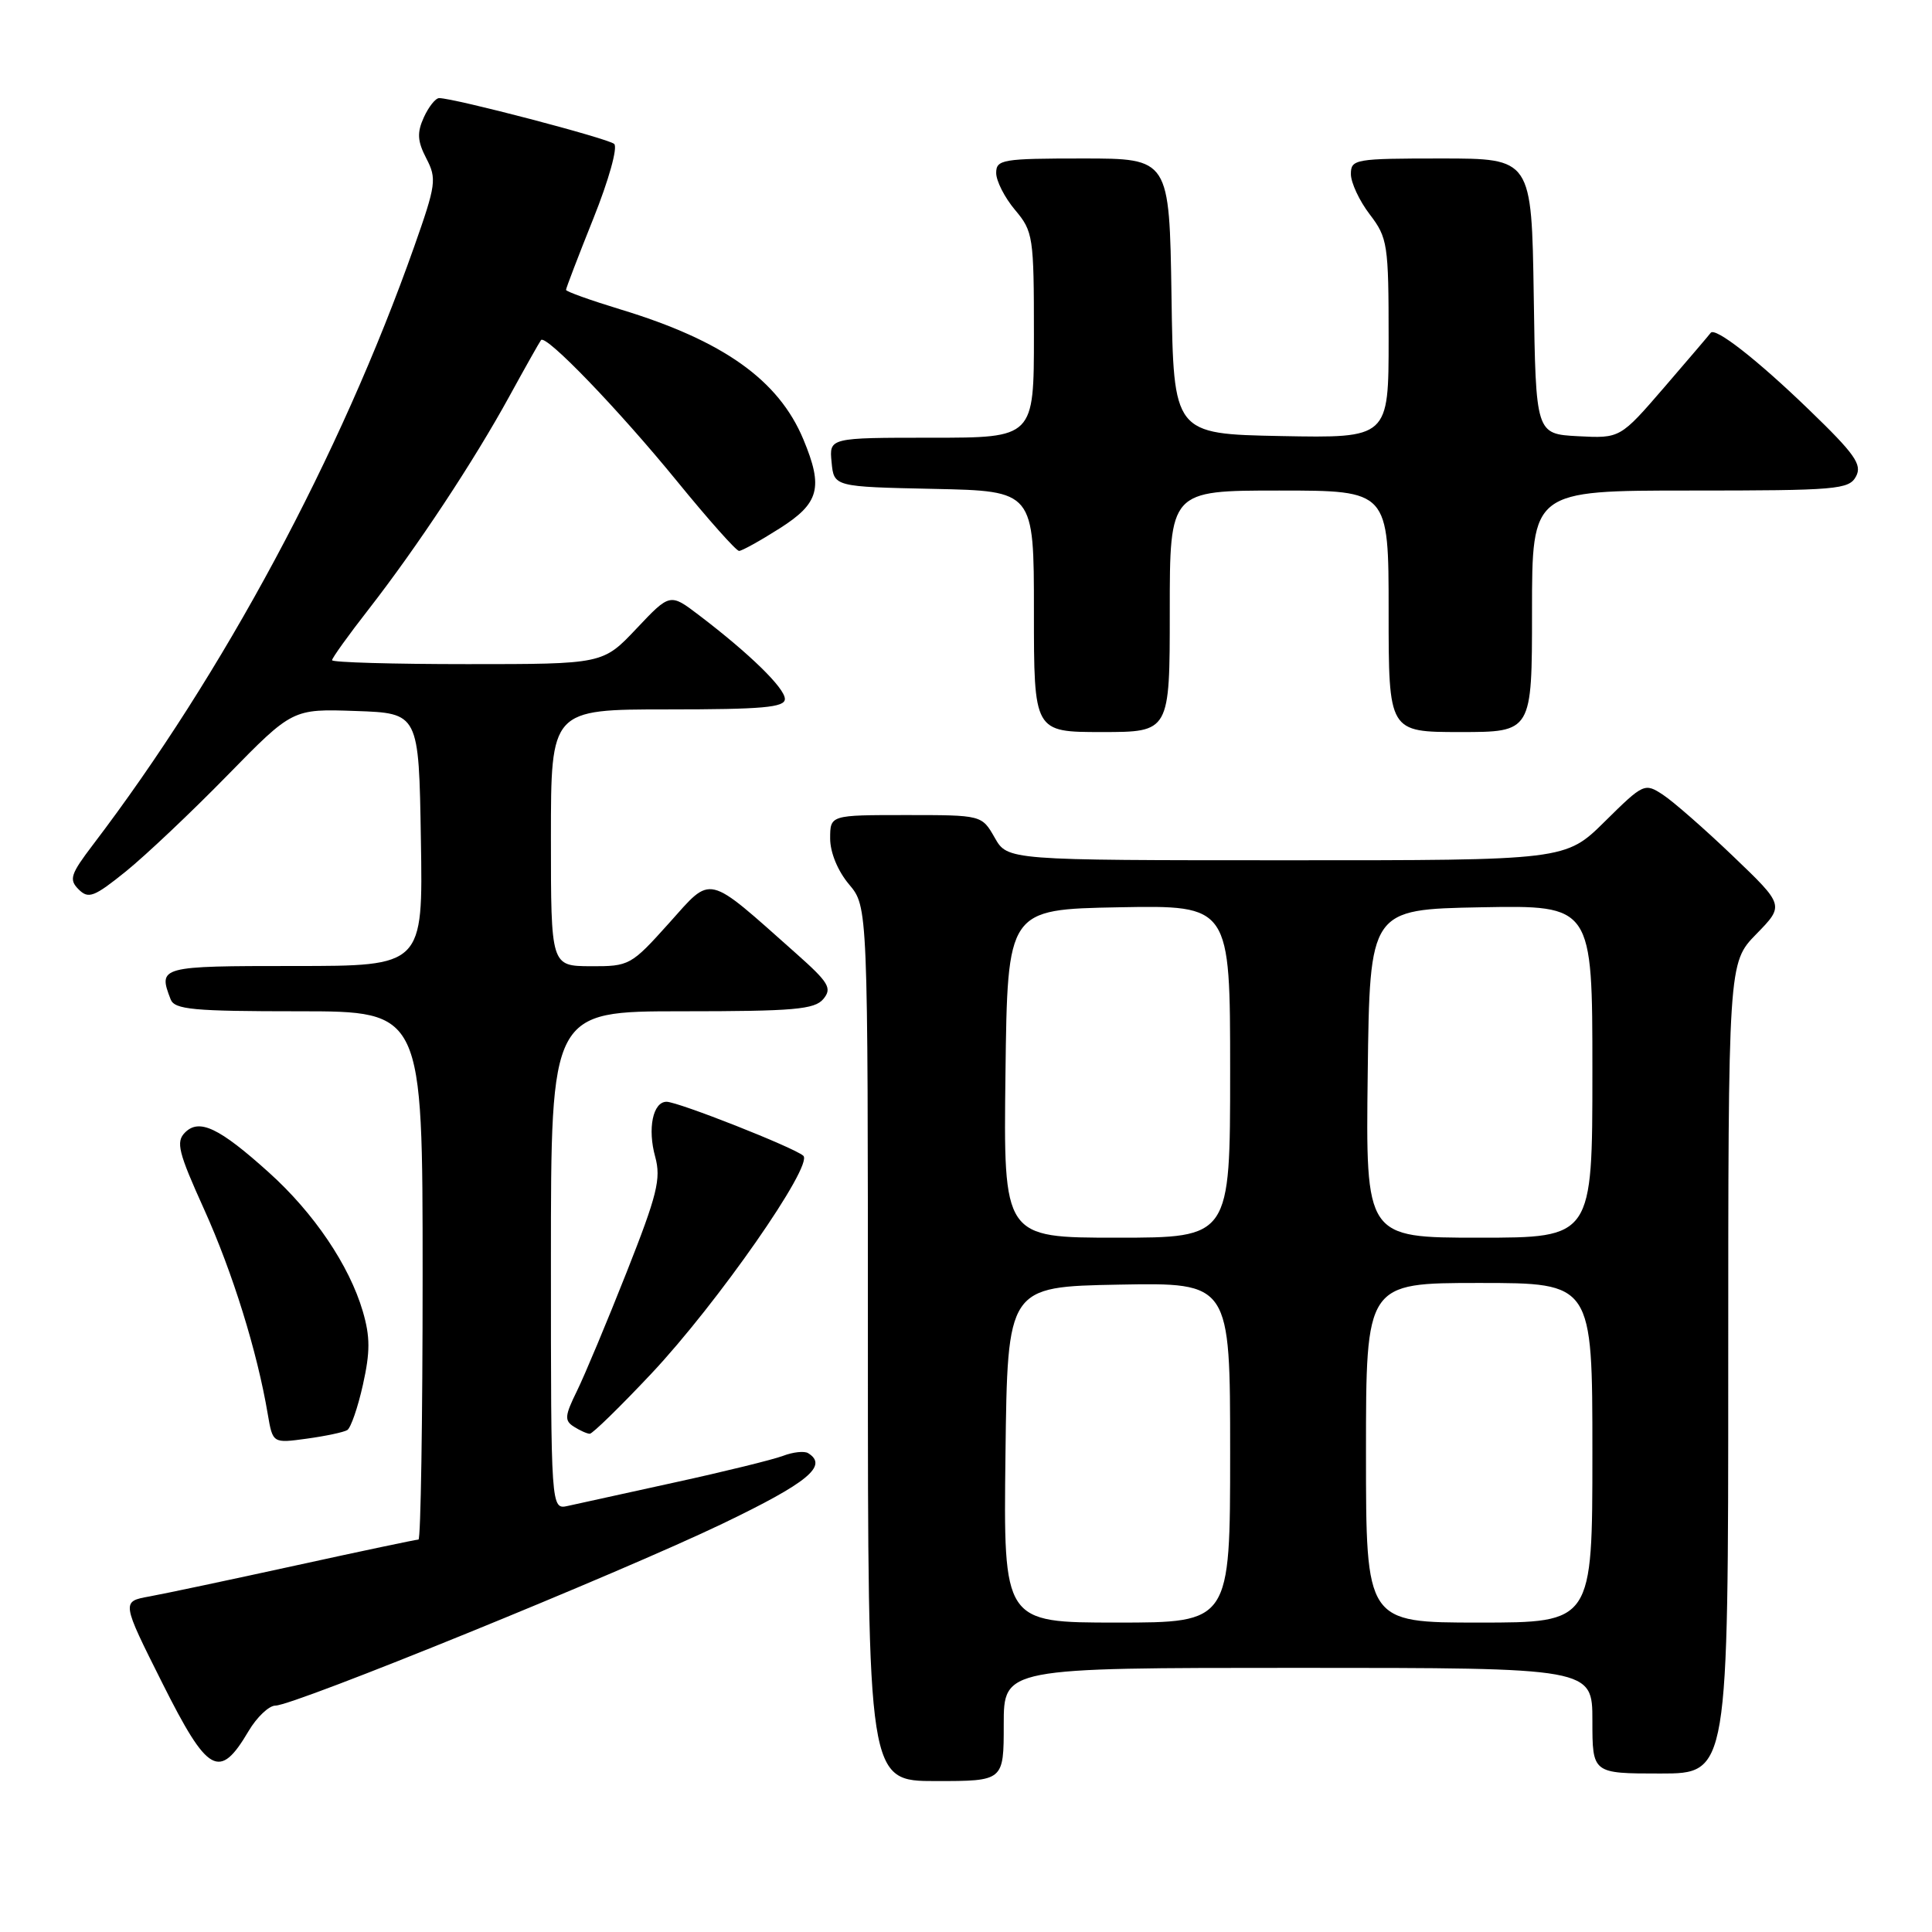 <?xml version="1.0" encoding="UTF-8" standalone="no"?>
<!DOCTYPE svg PUBLIC "-//W3C//DTD SVG 1.1//EN" "http://www.w3.org/Graphics/SVG/1.1/DTD/svg11.dtd" >
<svg xmlns="http://www.w3.org/2000/svg" xmlns:xlink="http://www.w3.org/1999/xlink" version="1.1" viewBox="0 0 256 256">
 <g >
 <path fill="currentColor"
d=" M 133.00 228.50 C 133.00 221.00 133.00 221.00 172.00 221.00 C 211.00 221.00 211.00 221.00 211.00 228.00 C 211.00 235.00 211.00 235.00 220.00 235.00 C 229.00 235.00 229.00 235.00 229.00 181.29 C 229.00 127.58 229.00 127.58 232.72 123.77 C 236.44 119.96 236.44 119.96 229.63 113.44 C 225.89 109.86 221.71 106.20 220.35 105.31 C 217.93 103.72 217.77 103.79 212.66 108.84 C 207.44 114.00 207.44 114.00 170.47 113.99 C 133.50 113.99 133.50 113.99 131.80 110.99 C 130.09 108.00 130.09 108.00 120.05 108.00 C 110.00 108.00 110.00 108.00 110.00 111.11 C 110.00 112.96 111.01 115.41 112.50 117.18 C 115.00 120.15 115.00 120.15 115.00 178.08 C 115.00 236.00 115.00 236.00 124.00 236.00 C 133.00 236.00 133.00 236.00 133.00 228.50 Z  M 32.93 229.39 C 34.03 227.53 35.64 226.00 36.50 226.00 C 38.96 226.00 82.13 208.43 95.75 201.89 C 107.07 196.45 109.78 194.22 107.08 192.55 C 106.58 192.24 105.08 192.40 103.75 192.91 C 102.42 193.41 95.97 195.00 89.41 196.43 C 82.86 197.87 76.49 199.26 75.25 199.54 C 73.00 200.04 73.00 200.04 73.00 167.02 C 73.00 134.00 73.00 134.00 90.38 134.00 C 105.20 134.00 107.95 133.76 109.10 132.37 C 110.28 130.95 109.83 130.19 105.48 126.33 C 93.44 115.64 94.43 115.87 88.64 122.33 C 83.61 127.93 83.39 128.05 78.25 128.03 C 73.00 128.00 73.00 128.00 73.00 111.00 C 73.00 94.00 73.00 94.00 88.50 94.00 C 101.03 94.00 104.00 93.74 104.00 92.62 C 104.00 91.18 99.33 86.62 92.64 81.53 C 88.78 78.59 88.78 78.59 84.33 83.30 C 79.89 88.00 79.89 88.00 61.95 88.00 C 52.08 88.00 44.00 87.77 44.00 87.48 C 44.00 87.19 46.18 84.15 48.85 80.73 C 55.31 72.42 62.81 61.07 67.50 52.50 C 69.61 48.65 71.50 45.30 71.69 45.06 C 72.33 44.27 81.98 54.29 89.70 63.75 C 93.85 68.84 97.55 73.00 97.93 73.00 C 98.30 73.00 100.72 71.66 103.30 70.02 C 108.57 66.68 109.12 64.62 106.45 58.22 C 103.17 50.35 95.82 45.13 82.22 41.00 C 78.25 39.79 75.00 38.63 75.00 38.41 C 75.00 38.19 76.63 33.93 78.63 28.94 C 80.67 23.85 81.88 19.52 81.38 19.07 C 80.57 18.34 60.17 13.00 58.19 13.00 C 57.71 13.00 56.80 14.15 56.16 15.55 C 55.24 17.58 55.30 18.69 56.49 20.99 C 57.89 23.68 57.78 24.47 54.89 32.66 C 45.11 60.35 29.59 89.25 12.32 111.93 C 9.34 115.85 9.11 116.54 10.42 117.85 C 11.72 119.15 12.46 118.87 16.70 115.45 C 19.34 113.31 25.38 107.60 30.13 102.74 C 38.76 93.92 38.76 93.92 47.13 94.21 C 55.50 94.50 55.50 94.50 55.77 111.25 C 56.05 128.00 56.05 128.00 39.02 128.00 C 21.15 128.00 20.93 128.06 22.61 132.42 C 23.13 133.77 25.58 134.00 39.61 134.00 C 56.00 134.00 56.00 134.00 56.00 169.00 C 56.00 188.25 55.75 204.00 55.45 204.00 C 55.14 204.00 47.83 205.54 39.20 207.43 C 30.56 209.32 21.83 211.17 19.79 211.54 C 16.09 212.21 16.09 212.21 21.51 223.02 C 27.55 235.06 29.08 235.92 32.93 229.39 Z  M 46.02 189.49 C 46.48 189.20 47.42 186.50 48.09 183.48 C 49.06 179.13 49.06 177.13 48.07 173.75 C 46.28 167.66 41.58 160.71 35.64 155.37 C 29.04 149.42 26.40 148.17 24.51 150.07 C 23.28 151.31 23.63 152.69 27.05 160.25 C 30.83 168.62 34.08 179.07 35.48 187.38 C 36.14 191.25 36.14 191.25 40.65 190.63 C 43.13 190.29 45.55 189.78 46.02 189.49 Z  M 86.30 182.02 C 95.05 172.72 107.83 154.38 106.44 153.14 C 105.21 152.05 89.85 145.99 88.32 145.99 C 86.51 146.00 85.78 149.55 86.82 153.29 C 87.61 156.19 87.09 158.31 83.03 168.58 C 80.44 175.13 77.48 182.21 76.45 184.31 C 74.83 187.60 74.77 188.24 76.04 189.04 C 76.84 189.55 77.79 189.98 78.15 189.98 C 78.50 189.99 82.17 186.41 86.30 182.02 Z  M 155.00 81.00 C 155.00 65.00 155.00 65.00 169.50 65.00 C 184.00 65.00 184.00 65.00 184.00 81.00 C 184.00 97.00 184.00 97.00 193.50 97.00 C 203.00 97.00 203.00 97.00 203.00 81.00 C 203.00 65.00 203.00 65.00 223.96 65.00 C 243.41 65.00 245.00 64.86 245.93 63.13 C 246.77 61.56 245.79 60.17 239.71 54.30 C 232.82 47.64 227.24 43.29 226.67 44.11 C 226.52 44.33 223.76 47.56 220.54 51.30 C 214.68 58.09 214.68 58.09 209.09 57.80 C 203.50 57.50 203.50 57.50 203.23 39.25 C 202.95 21.00 202.95 21.00 190.98 21.00 C 179.54 21.00 179.00 21.09 179.00 23.07 C 179.00 24.20 180.12 26.61 181.50 28.41 C 183.87 31.52 184.00 32.35 184.00 44.87 C 184.00 58.05 184.00 58.05 169.75 57.78 C 155.50 57.50 155.50 57.50 155.23 39.25 C 154.95 21.00 154.95 21.00 143.48 21.00 C 132.82 21.00 132.00 21.14 132.00 22.92 C 132.00 23.98 133.12 26.18 134.50 27.82 C 136.90 30.67 137.00 31.34 137.00 44.39 C 137.00 58.00 137.00 58.00 123.44 58.00 C 109.87 58.00 109.87 58.00 110.19 61.25 C 110.50 64.50 110.50 64.50 123.75 64.78 C 137.00 65.06 137.00 65.06 137.00 81.03 C 137.00 97.00 137.00 97.00 146.00 97.00 C 155.00 97.00 155.00 97.00 155.00 81.00 Z  M 133.23 192.75 C 133.50 170.50 133.50 170.50 148.25 170.22 C 163.00 169.95 163.00 169.95 163.00 192.47 C 163.00 215.00 163.00 215.00 147.98 215.00 C 132.96 215.00 132.96 215.00 133.23 192.75 Z  M 181.00 192.50 C 181.00 170.00 181.00 170.00 196.00 170.00 C 211.00 170.00 211.00 170.00 211.00 192.50 C 211.00 215.00 211.00 215.00 196.00 215.00 C 181.00 215.00 181.00 215.00 181.00 192.50 Z  M 133.23 142.25 C 133.50 120.50 133.50 120.50 148.25 120.22 C 163.00 119.95 163.00 119.95 163.00 141.97 C 163.00 164.00 163.00 164.00 147.98 164.00 C 132.96 164.00 132.96 164.00 133.23 142.25 Z  M 181.23 142.25 C 181.50 120.50 181.50 120.50 196.25 120.22 C 211.00 119.95 211.00 119.95 211.00 141.97 C 211.00 164.00 211.00 164.00 195.98 164.00 C 180.96 164.00 180.96 164.00 181.23 142.25 Z "/>
</g>
</svg>